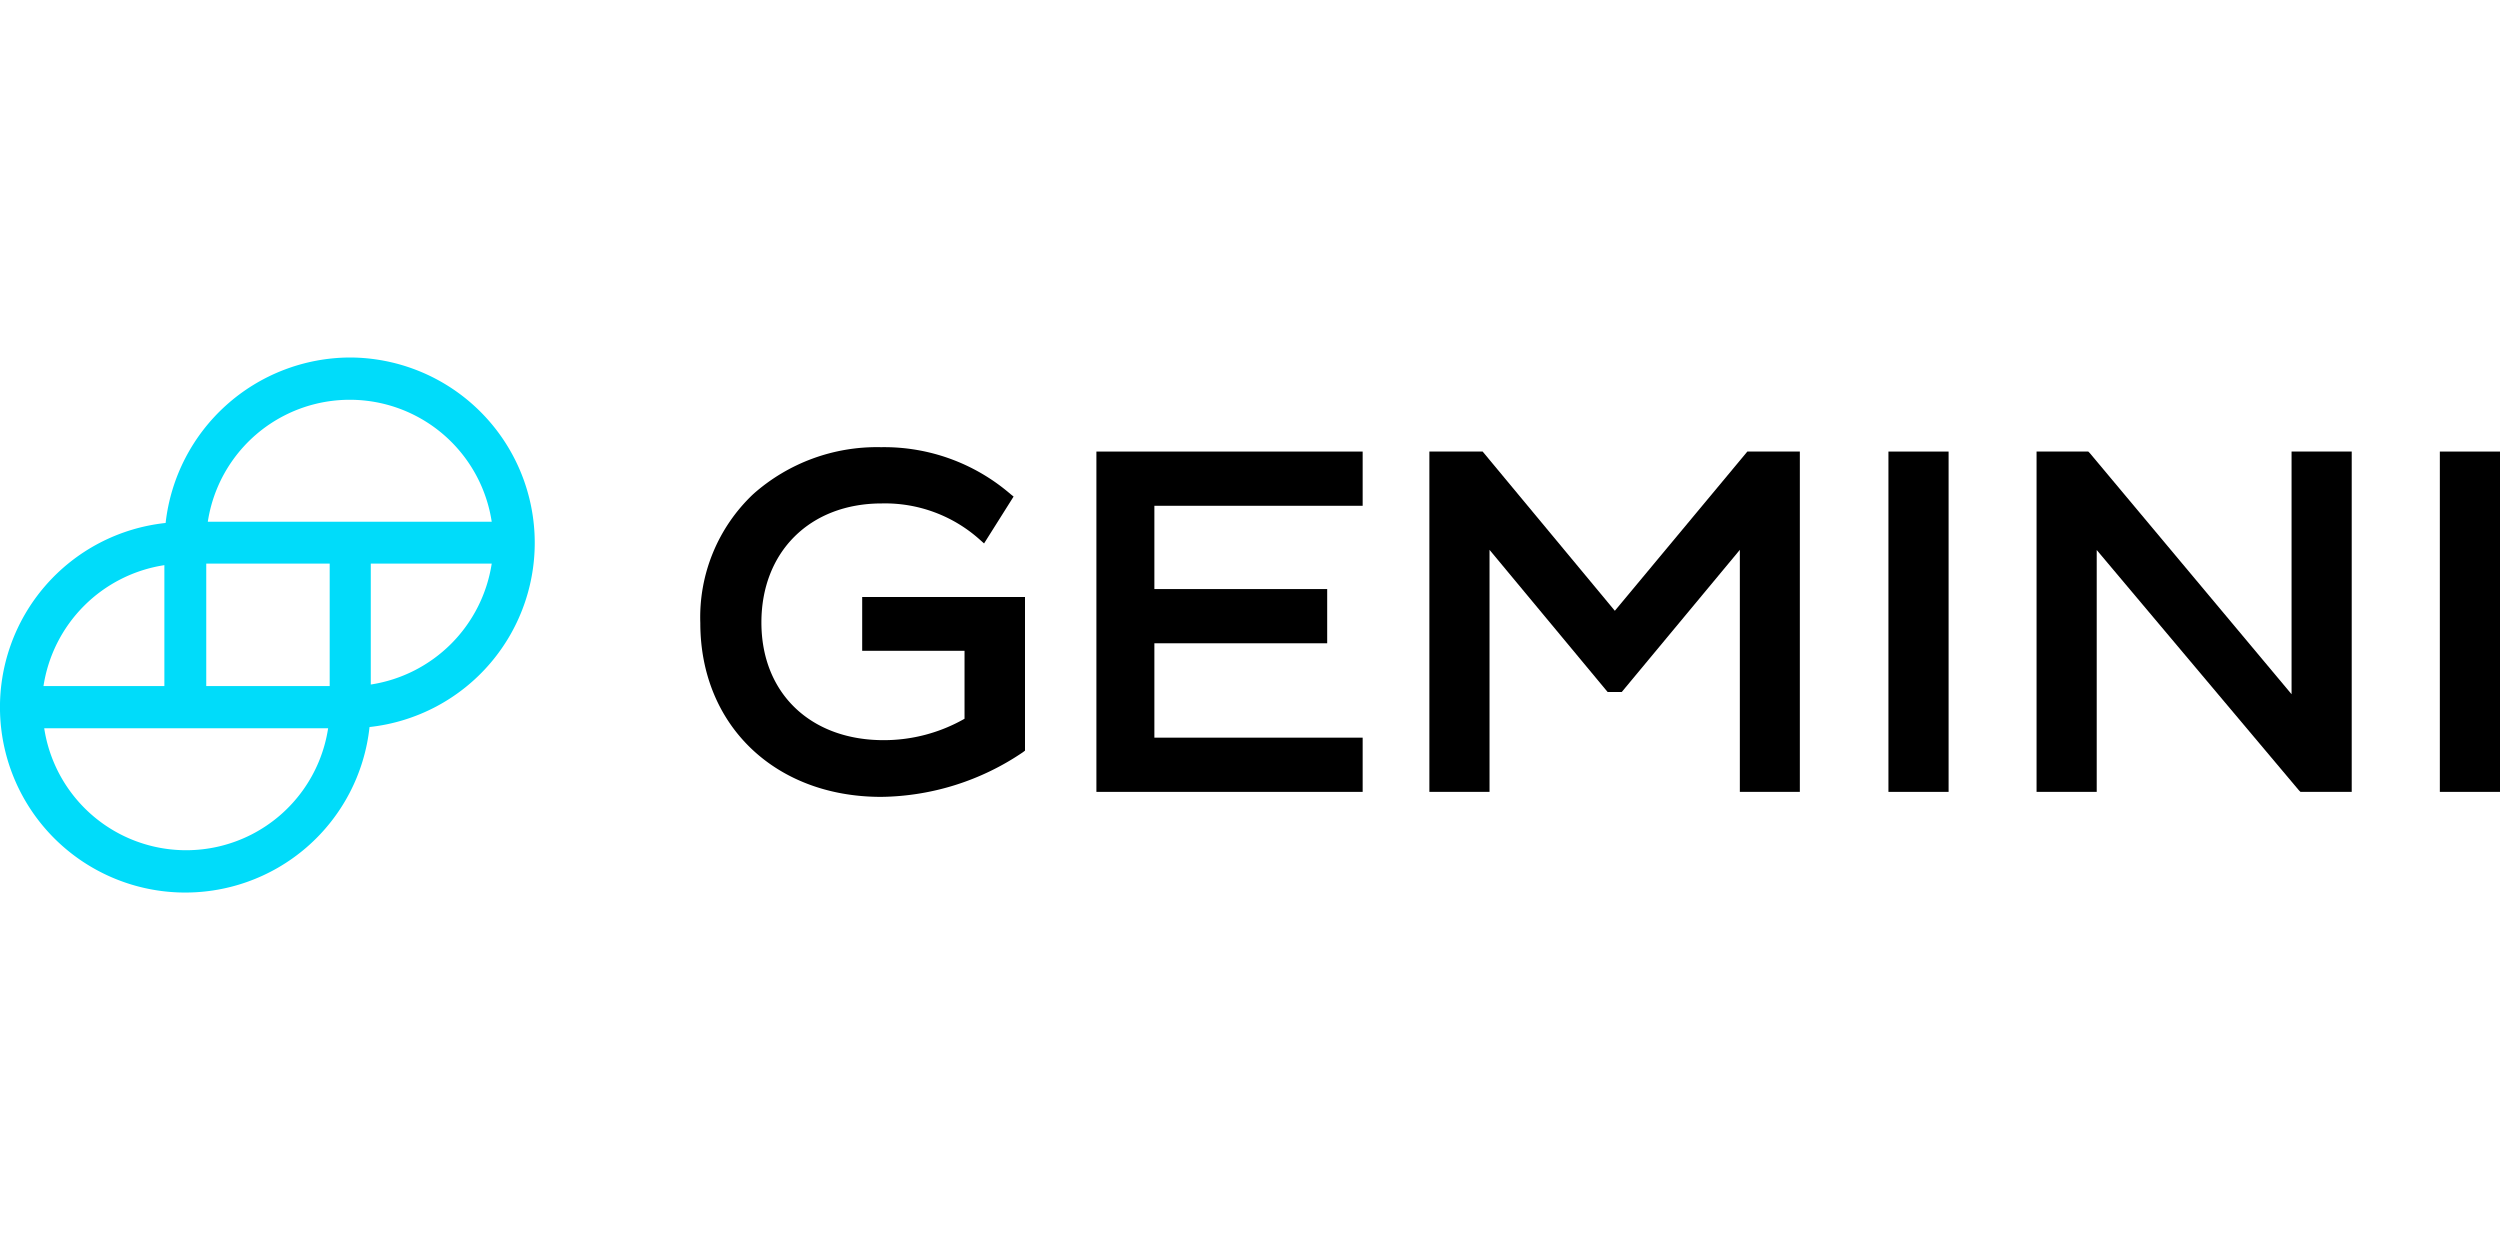 <svg id="Calque_1" data-name="Calque 1" xmlns="http://www.w3.org/2000/svg" viewBox="0 0 160 80"><defs><style>.cls-1{fill:#00dcfa;}</style></defs><title>gemini</title><g id="gemini"><path class="cls-1" d="M22.38,22.88A11.92,11.92,0,0,0,10.6,33.47,11.86,11.86,0,1,0,23.65,46.53a11.86,11.86,0,0,0-1.27-23.65Zm9.09,13.19a9.25,9.25,0,0,1-7.74,7.74V36.07ZM2.78,43.93a9.24,9.24,0,0,1,7.74-7.76v7.74H2.78ZM21,46.61a9.19,9.19,0,0,1-18.17,0Zm.1-10.54v7.84H13.2V36.07Zm10.42-2.68H13.3a9.19,9.19,0,0,1,18.17,0Z"/><path d="M55.16,41.65h6.57V46a10.41,10.41,0,0,1-5.18,1.37c-4.67,0-7.82-3-7.82-7.53s3.11-7.62,7.7-7.62a9.08,9.08,0,0,1,6.28,2.32l.27.24,1.89-3-.2-.16a12.38,12.38,0,0,0-8.28-3,11.92,11.92,0,0,0-8.18,3,10.84,10.84,0,0,0-3.39,8.26C44.82,46.39,49.58,51,56.39,51a16.48,16.48,0,0,0,9.08-2.86l.13-.1V38.21H55.18v3.44Z"/><polygon points="70.17 50.68 87.21 50.68 87.21 47.21 73.88 47.21 73.88 41.17 84.94 41.17 84.94 37.7 73.88 37.7 73.88 32.37 87.21 32.37 87.21 28.9 70.17 28.9 70.17 50.68"/><polygon points="103.35 39.09 94.89 28.9 91.48 28.9 91.48 50.68 95.33 50.68 95.33 35.19 102.89 44.29 103.79 44.29 111.35 35.19 111.35 50.68 115.19 50.68 115.19 28.9 111.83 28.9 103.35 39.09"/><rect x="120.86" y="28.9" width="3.85" height="21.78"/><polygon points="146.66 44.43 133.75 29 133.65 28.9 130.34 28.9 130.34 50.68 134.19 50.68 134.19 35.2 147.13 50.58 147.23 50.68 150.51 50.68 150.51 28.9 146.66 28.9 146.66 44.43"/><rect x="156.15" y="28.9" width="3.85" height="21.78"/></g></svg>